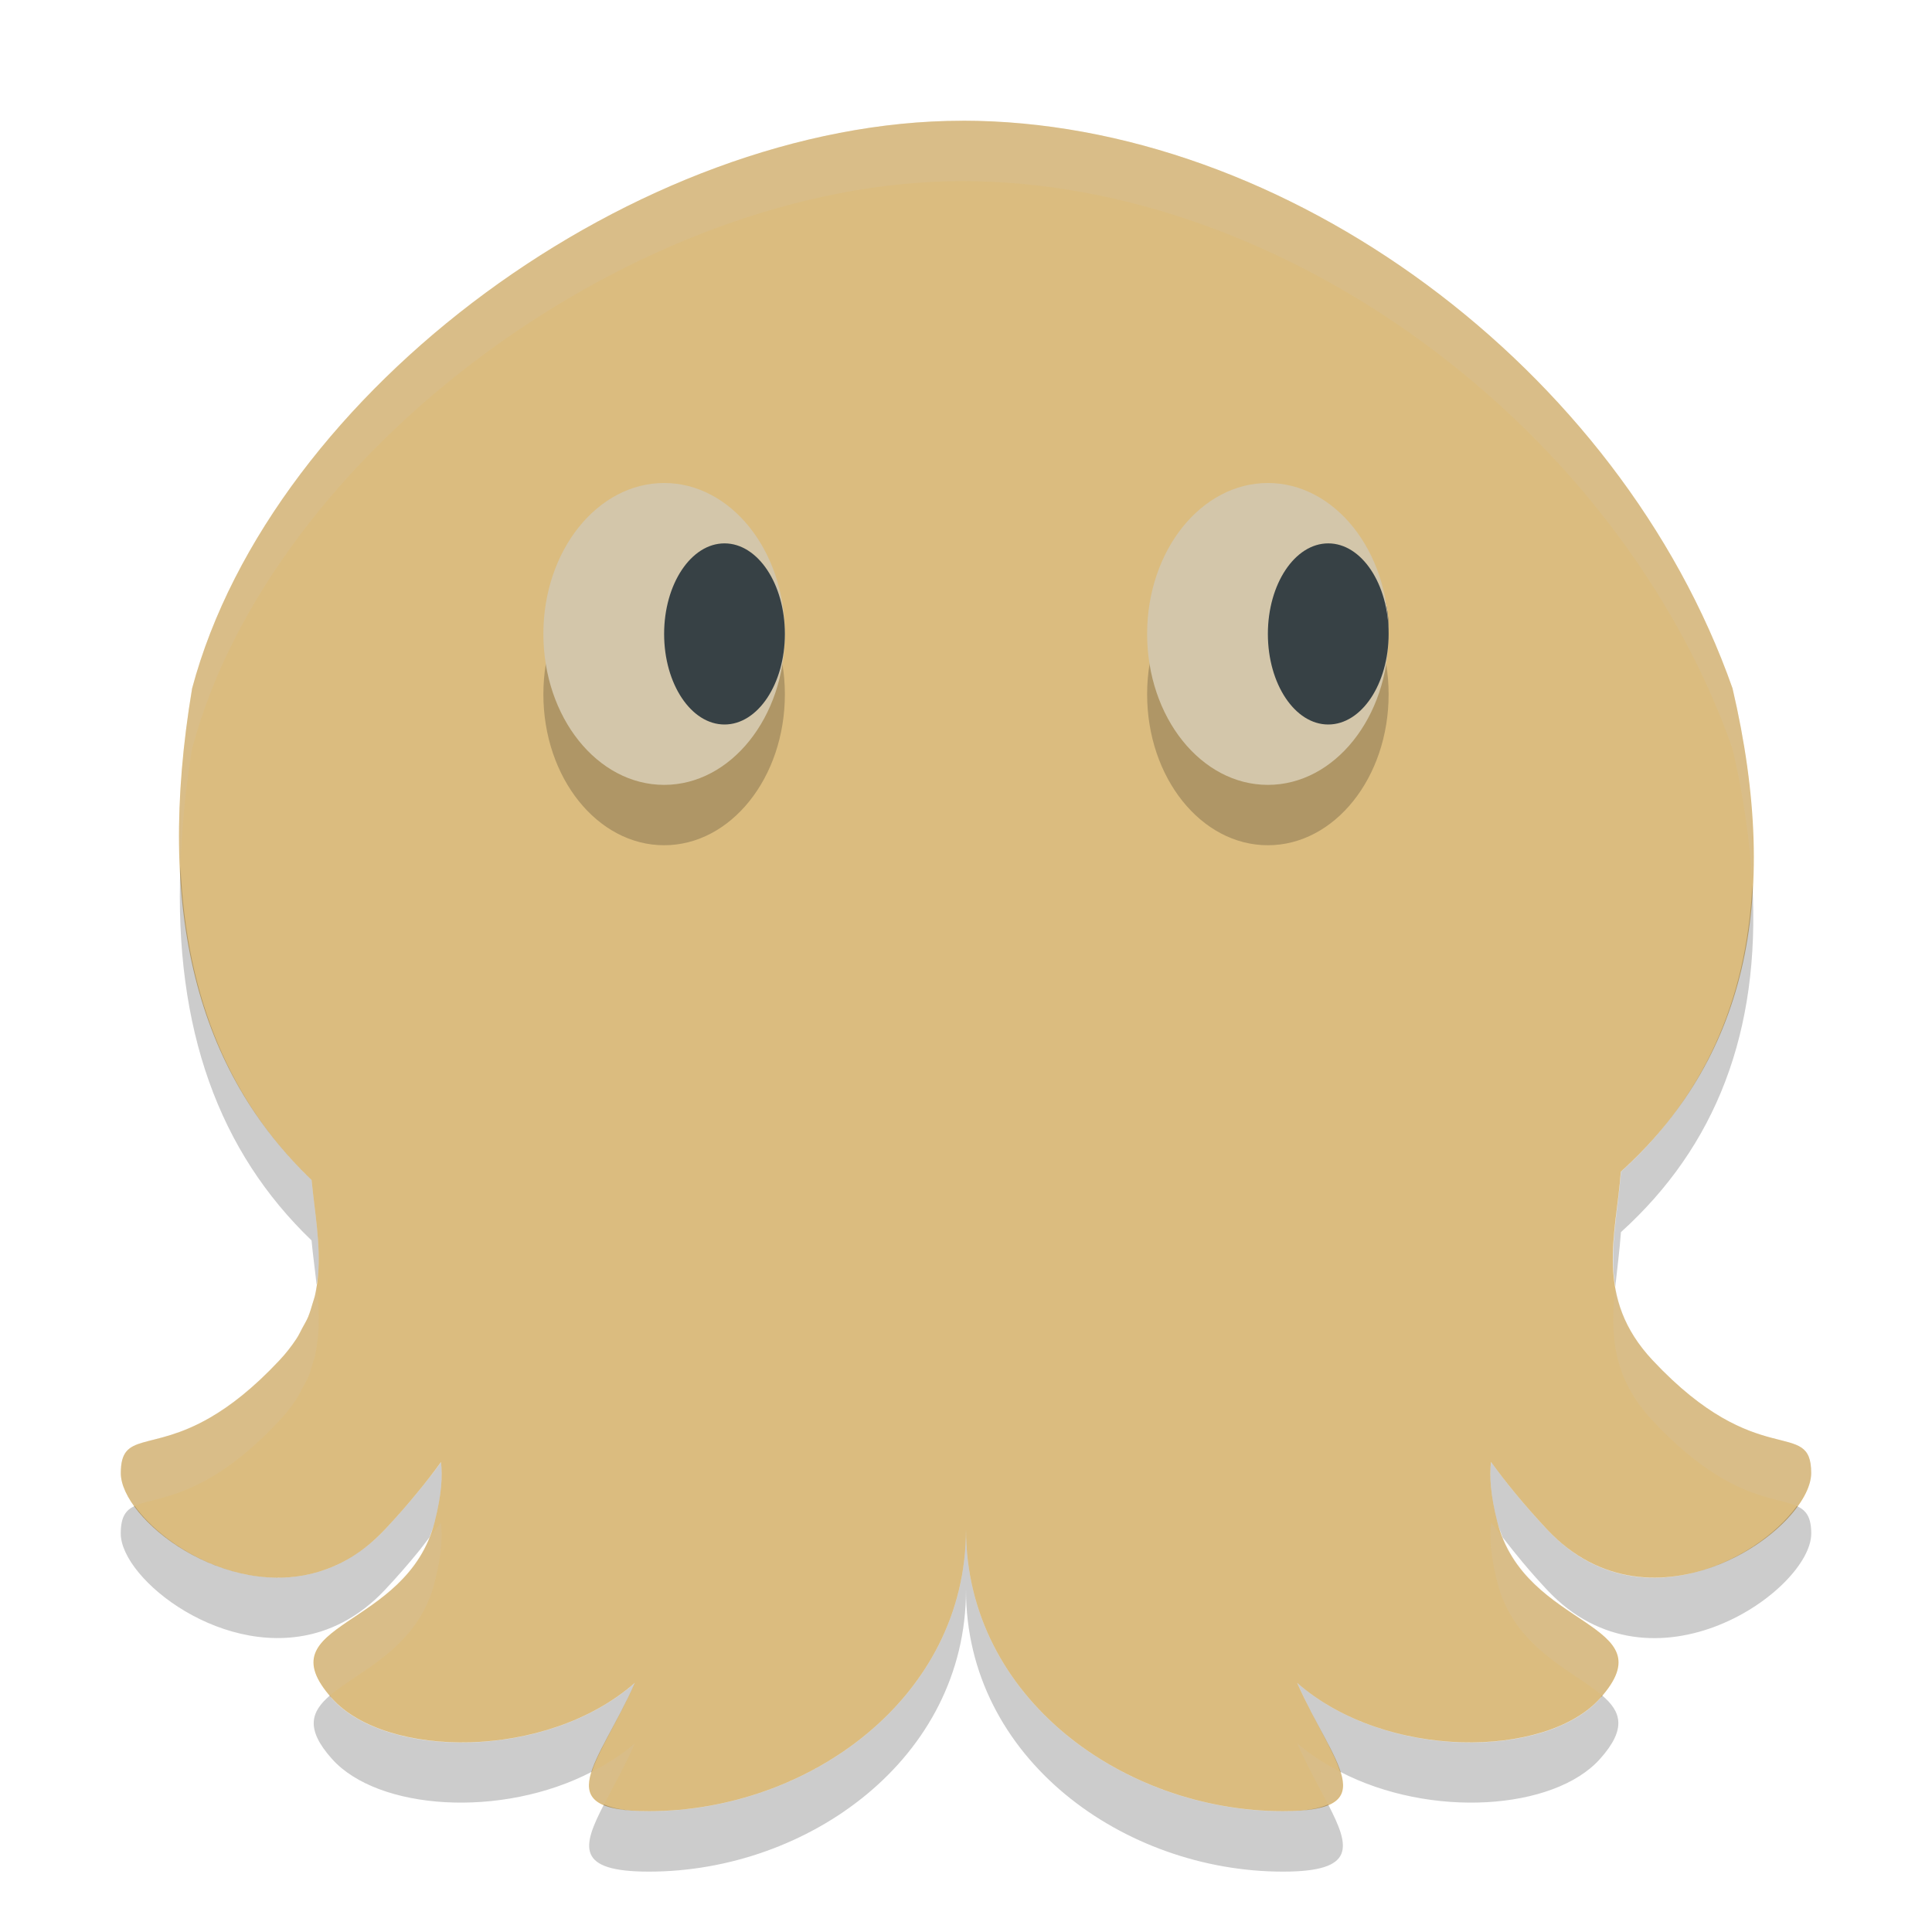 <svg xmlns="http://www.w3.org/2000/svg" width="32" height="32" version="1.1">
 <path fill="#dbbc7f" d="m15.94 2c-5.364 0-11.438 4.462-12.758 9.402-0.621 3.718 0.102 6.342 1.979 8.143 0.05 0.526 0.151 1.052 0.107 1.578-0.001 0.015-0.004 0.031-0.005 0.046-0.01 0.099-0.025 0.198-0.048 0.297-0.01 0.04-0.025 0.081-0.037 0.122-0.022 0.075-0.044 0.15-0.075 0.226-0.026 0.062-0.065 0.125-0.098 0.187-0.031 0.058-0.057 0.117-0.096 0.175-0.079 0.119-0.171 0.239-0.283 0.358-0.438 0.467-0.82 0.758-1.148 0.947-0.984 0.569-1.477 0.219-1.477 0.919 0 0.758 1.732 2.132 3.321 1.62 0.244-0.079 0.486-0.201 0.716-0.379 0.115-0.089 0.228-0.191 0.338-0.308 0.201-0.214 0.375-0.414 0.529-0.602 0.153-0.184 0.282-0.353 0.399-0.514 0.027 0.234 0.011 0.531-0.103 0.984-0.453 1.803-2.848 1.651-1.701 2.931 0.889 0.992 3.545 1.03 5.015-0.258-0.586 1.328-1.476 2.125 0.235 2.125 2.625 0 5.25-1.866 5.25-4.666 0 2.8 2.625 4.666 5.25 4.666 1.711 0 0.821-0.796 0.235-2.125 1.47 1.288 4.126 1.25 5.015 0.258 1.147-1.28-1.248-1.128-1.701-2.931-0.114-0.454-0.129-0.751-0.103-0.986 0.237 0.327 0.533 0.695 0.928 1.117 1.75 1.867 4.375-0 4.375-0.934 0-0.933-0.875 0-2.625-1.866-0.977-1.042-0.603-2.084-0.528-3.125 2.025-1.831 2.686-4.435 1.85-8.006-1.863-5.295-7.394-9.402-12.758-9.402z"/>
 <ellipse opacity=".2" cx="11" cy="11.5" rx="2" ry="2.5"/>
 <ellipse fill="#d3c6aa" cx="11" cy="10.5" rx="2" ry="2.5"/>
 <ellipse opacity=".2" cx="21" cy="11.5" rx="2" ry="2.5"/>
 <ellipse fill="#374145" cx="12" cy="10.5" rx="1" ry="1.5"/>
 <ellipse fill="#374145" cx="21.95" cy="10.4" rx="1.05" ry="1.4"/>
 <ellipse fill="#d3c6aa" cx="21" cy="10.5" rx="2" ry="2.5"/>
 <ellipse fill="#374145" cx="22" cy="10.5" rx="1" ry="1.5"/>
 <path fill="#d3c6aa" opacity=".2" d="m15.939 2c-5.363 0-11.438 4.463-12.757 9.402-0.18 1.076-0.234 2.05-0.194 2.95 0.024-0.618 0.078-1.259 0.193-1.95 1.319-4.939 7.394-9.402 12.757-9.402 5.364 0 10.895 4.108 12.758 9.402 0.187 0.799 0.29 1.542 0.328 2.246 0.05-0.982-0.049-2.055-0.328-3.246-1.863-5.294-7.394-9.402-12.758-9.402zm-10.695 19.281c-0.009 0.062-0.015 0.124-0.029 0.186-0.01 0.04-0.025 0.081-0.037 0.121-0.022 0.075-0.043 0.149-0.074 0.224-0.026 0.063-0.066 0.125-0.1 0.188-0.031 0.058-0.057 0.117-0.096 0.176-0.079 0.119-0.171 0.238-0.283 0.357-0.438 0.467-0.82 0.758-1.148 0.947-0.984 0.569-1.477 0.22-1.477 0.92 0 0.161 0.092 0.351 0.231 0.543 0.234-0.109 0.647-0.117 1.246-0.463 0.328-0.189 0.711-0.48 1.148-0.947 0.112-0.119 0.204-0.238 0.283-0.357 0.038-0.059 0.064-0.118 0.096-0.176 0.034-0.063 0.073-0.125 0.1-0.188 0.032-0.075 0.052-0.149 0.074-0.224 0.012-0.04 0.027-0.081 0.037-0.121 0.023-0.099 0.037-0.198 0.047-0.297 0.001-0.016 0.005-0.031 0.006-0.047 0.024-0.28 0.006-0.561-0.024-0.842zm21.51 0.033c-0.078 0.74-0.072 1.48 0.621 2.219 1.233 1.316 2.023 1.245 2.387 1.412 0.138-0.193 0.238-0.383 0.238-0.545 0-0.933-0.875 0-2.625-1.867-0.381-0.406-0.553-0.812-0.621-1.219zm-2.057 3.903c-0.027 0.234-0.012 0.532 0.102 0.986 0.274 1.093 1.256 1.467 1.736 1.877 0.964-1.151-1.051-1.116-1.646-2.617-0.063-0.082-0.136-0.169-0.192-0.246zm-17.392 0.002c-0.056 0.076-0.129 0.163-0.191 0.244-0.596 1.501-2.615 1.467-1.649 2.619 0.48-0.411 1.462-0.785 1.736-1.879 0.114-0.453 0.13-0.75 0.103-0.984zm3.211 3.656c-0.214 0.187-0.458 0.338-0.713 0.471-0.079 0.252-0.037 0.435 0.201 0.541 0.15-0.29 0.341-0.625 0.512-1.012zm10.97 0c0.171 0.387 0.362 0.722 0.512 1.012 0.238-0.106 0.278-0.289 0.199-0.541-0.255-0.133-0.497-0.284-0.711-0.471z"/>
 <path opacity=".2" d="m2.988 14.352c-0.104 2.703 0.644 4.726 2.172 6.193 0.023 0.245 0.058 0.491 0.084 0.736 0.005-0.037 0.014-0.074 0.018-0.111 0.001-0.016 0.005-0.031 0.006-0.047 0.044-0.526-0.057-1.052-0.107-1.578-1.334-1.28-2.072-2.985-2.172-5.193zm26.037 0.296c-0.098 1.966-0.828 3.539-2.177 4.76-0.046 0.636-0.2 1.271-0.094 1.906 0.032-0.302 0.072-0.604 0.094-0.906 1.571-1.421 2.311-3.316 2.177-5.76zm-4.328 9.569c-0.027 0.234-0.012 0.532 0.102 0.986 0.023 0.093 0.057 0.177 0.09 0.26 0.204 0.265 0.434 0.548 0.736 0.871 1.75 1.867 4.375 0 4.375-0.934 0-0.275-0.086-0.385-0.238-0.455-0.664 0.924-2.689 1.933-4.137 0.389-0.396-0.422-0.691-0.791-0.928-1.117zm-17.392 0.002c-0.117 0.161-0.248 0.329-0.4 0.513-0.154 0.188-0.329 0.388-0.529 0.602-0.109 0.117-0.223 0.218-0.338 0.307-0.231 0.177-0.47 0.3-0.715 0.379-1.252 0.403-2.579-0.362-3.092-1.077-0.151 0.071-0.231 0.183-0.231 0.457 0 0.759 1.734 2.132 3.322 1.62 0.244-0.079 0.484-0.202 0.715-0.379 0.115-0.089 0.229-0.19 0.338-0.307 0.201-0.214 0.375-0.414 0.529-0.602 0.08-0.096 0.14-0.18 0.209-0.269 0.033-0.083 0.065-0.167 0.088-0.26 0.114-0.453 0.13-0.75 0.103-0.984zm8.695 1.115c0 2.8-2.625 4.666-5.25 4.666-0.364 0-0.59-0.044-0.746-0.113-0.367 0.706-0.468 1.113 0.746 1.113 2.625 0 5.25-1.866 5.25-4.666 0 2.8 2.625 4.666 5.25 4.666 1.213 0 1.114-0.407 0.748-1.113-0.156 0.069-0.383 0.113-0.748 0.113-2.625 0-5.25-1.866-5.25-4.666zm-5.484 2.541c-1.47 1.288-4.127 1.252-5.016 0.26-0.018-0.02-0.019-0.033-0.035-0.053-0.311 0.267-0.416 0.549 0.035 1.053 0.759 0.847 2.805 0.989 4.303 0.211 0.113-0.361 0.441-0.856 0.713-1.471zm10.97 0c0.272 0.615 0.598 1.11 0.711 1.471 1.498 0.778 3.544 0.636 4.303-0.211 0.452-0.505 0.348-0.788 0.035-1.055-0.017 0.02-0.016 0.034-0.035 0.055-0.889 0.992-3.544 1.028-5.014-0.26z"/>
</svg>
